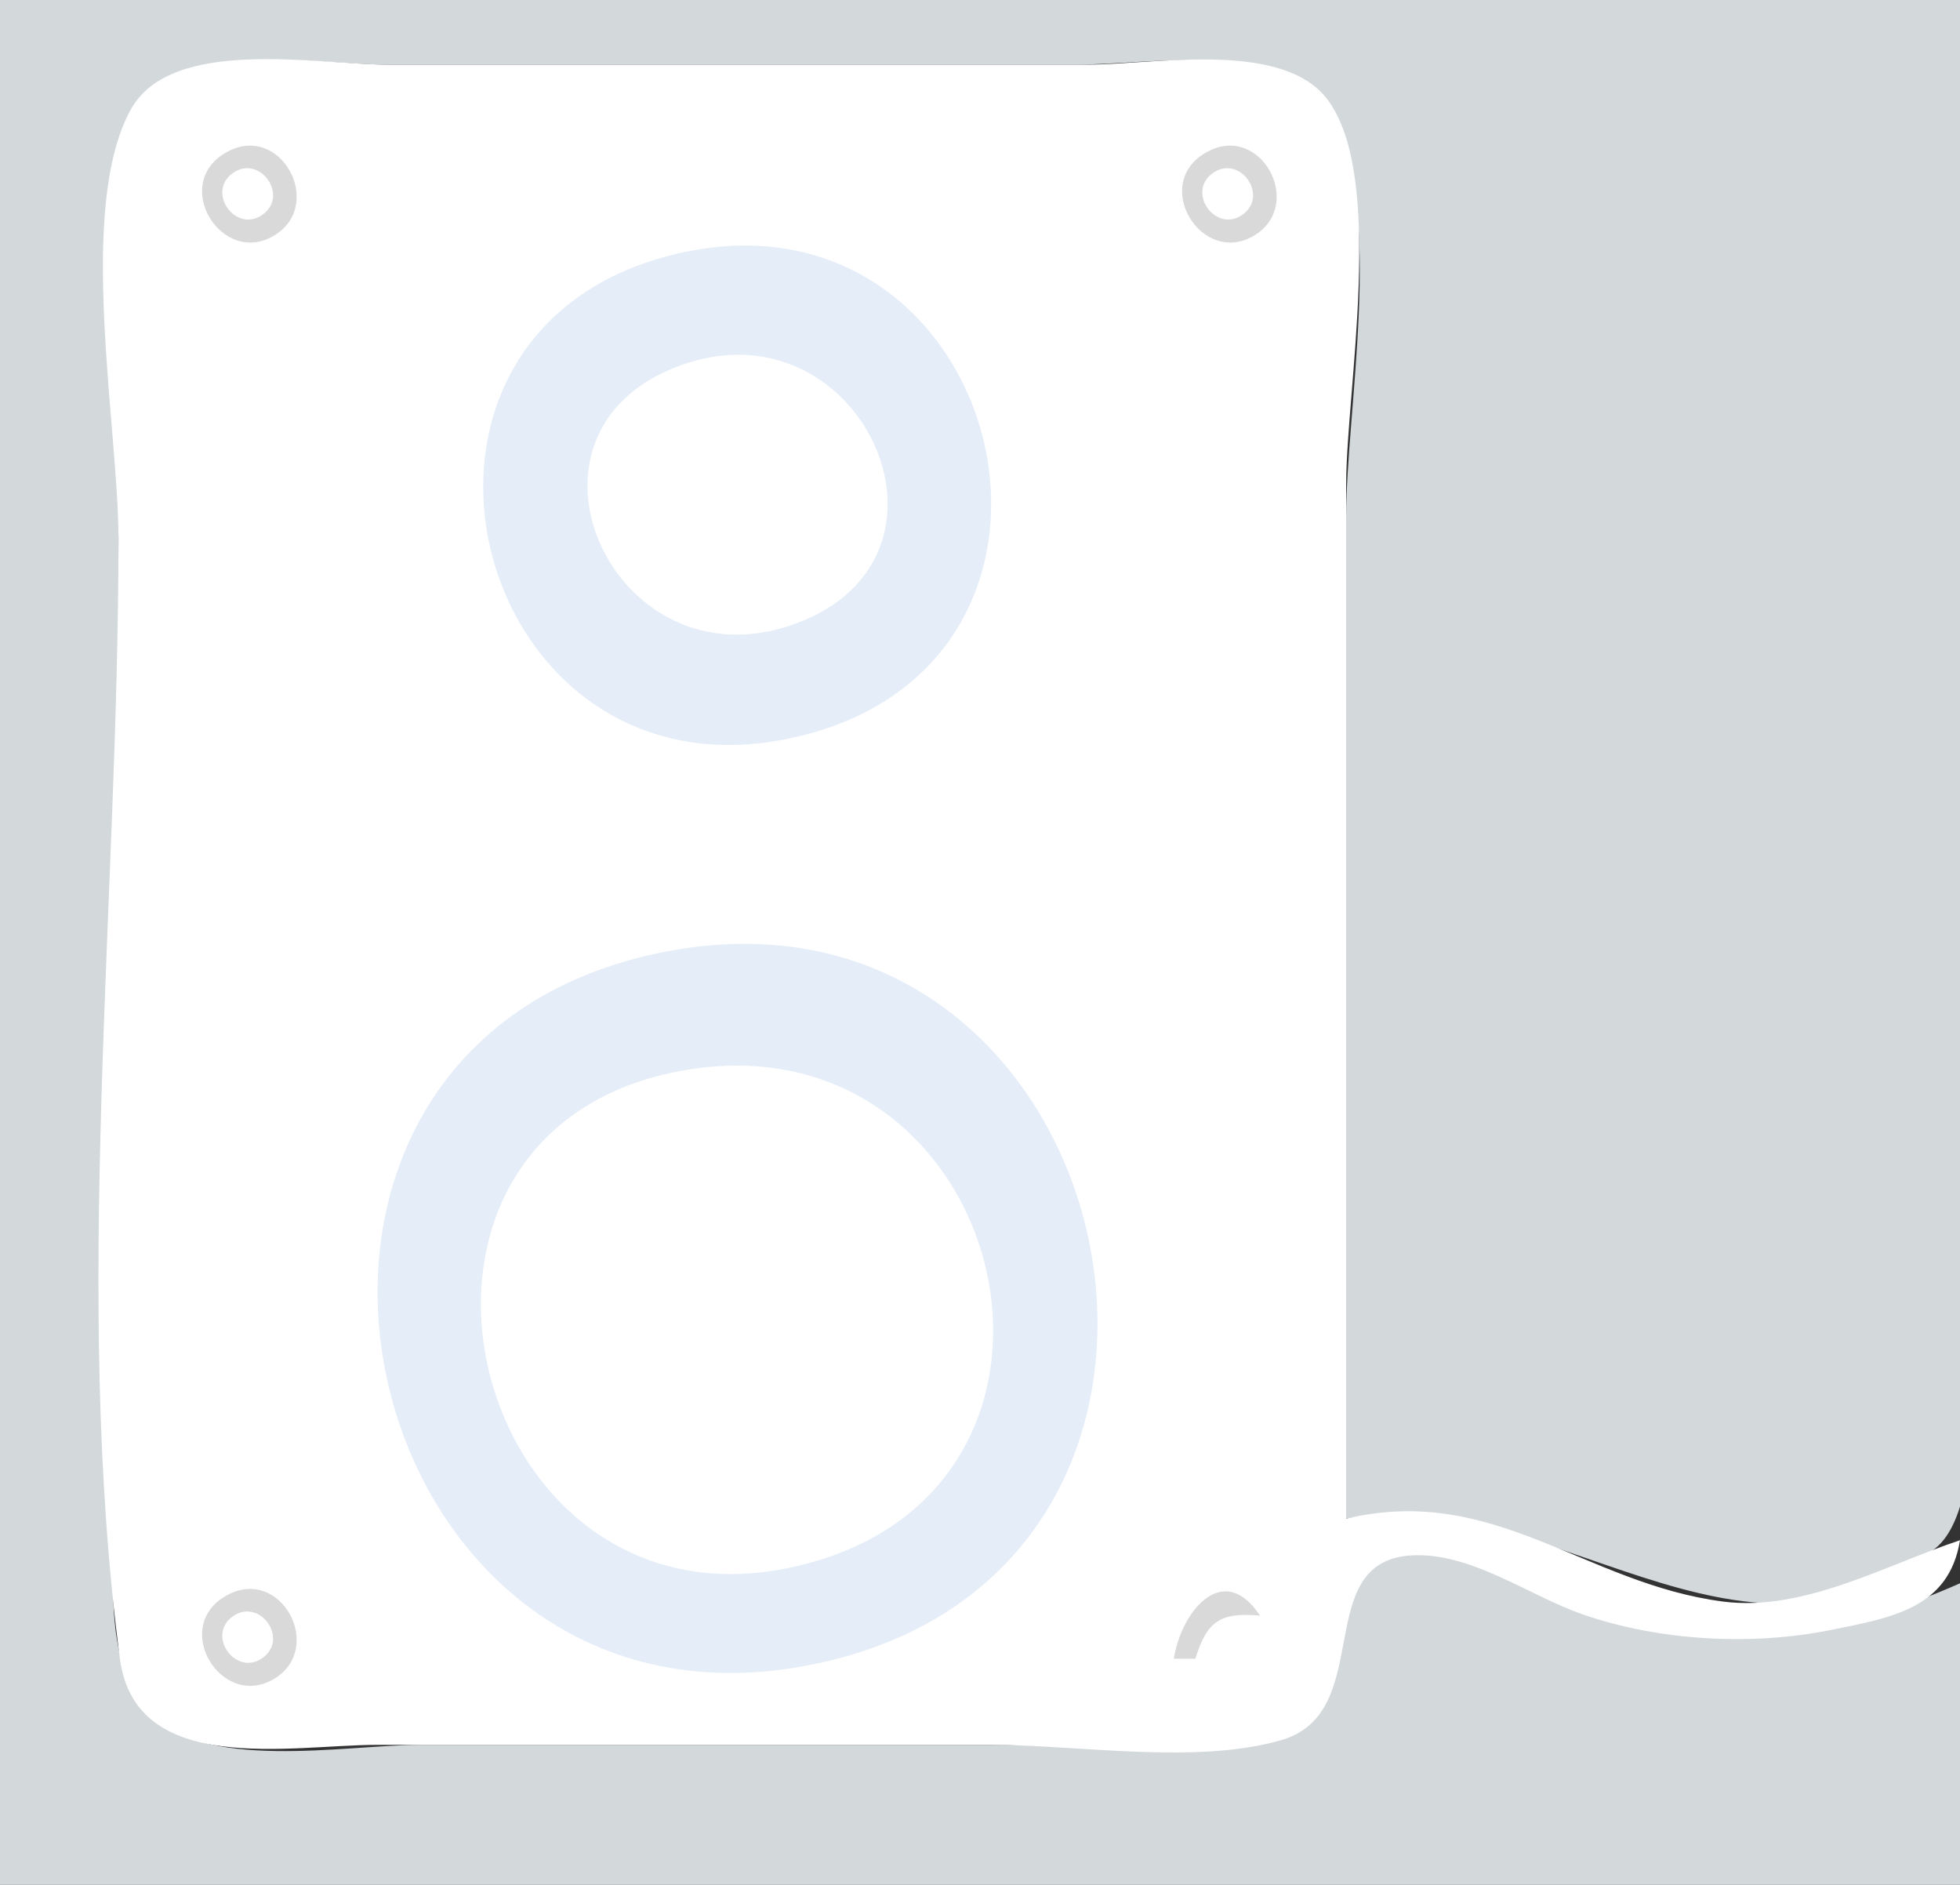 <?xml version="1.0" standalone="yes"?>
<svg width="182" height="175">
<rect width="100%" height="100%" fill="#333333" stroke="none"/>
<path style="fill:#d3d8db; stroke:none;" d="M0 0L0 175L182 175L182 147C171.736 151.558 161.055 153.531 150 150.51C143.635 148.771 136.938 143.286 130.044 144.269C121.679 145.46 127.285 158.953 117.985 161.566C110.566 163.651 100.682 162 93 162L39 162C32.003 162 18.663 164.608 13.572 158.772C8.783 153.279 11 141.79 11 135L11 73L11 28C11 22.682 9.543 14.708 12.742 10.109C17.259 3.618 29.16 6 36 6L100 6C107.135 6 119.766 3.441 123.821 11.044C128.517 19.848 125 38.118 125 48L125 141C143.599 137.547 161.664 158.053 179.682 143.775C185.792 138.934 182 115.428 182 108L182 0L0 0z"/>
<path style="fill:#ffffff; stroke:none;" d="M182 143C175.111 145.296 167.461 149.662 160 148.696C147.141 147.032 138.742 137.728 125 141L125 45C125 36.243 128.678 16.401 123.258 9.228C119.066 3.681 107.105 6 101 6L36 6C29.505 6 15.981 3.355 12.179 10.109C7.069 19.187 11 39.662 11 50C11 83.726 6.732 120.592 11.133 153.999C12.584 165.012 27.022 162 35 162L92 162C100.228 162 111.033 163.85 118.96 161.566C127.856 159.003 121.658 145.001 131.015 144.413C136.547 144.065 141.979 148.163 147 149.899C154.102 152.354 162.643 152.819 170 151.335C175.607 150.204 180.973 149.344 182 143z"/>
<path style="fill:#d9d9d9; stroke:none;" d="M21.145 14.072C15.705 16.96 20.618 24.941 25.566 21.802C30.108 18.919 26.088 11.447 21.145 14.072M112.145 14.072C106.705 16.96 111.618 24.941 116.566 21.802C121.108 18.919 117.088 11.447 112.145 14.072z"/>
<path style="fill:#ffffff; stroke:none;" d="M21.603 16.082C19.132 17.872 21.918 21.713 24.397 19.918C26.868 18.128 24.082 14.287 21.603 16.082M112.603 16.082C110.132 17.872 112.918 21.713 115.397 19.918C117.868 18.128 115.082 14.287 112.603 16.082z"/>
<path style="fill:#e5edf8; stroke:none;" d="M63 23.529C32.645 30.497 43.441 74.532 73 68.621C104.787 62.264 93.535 16.52 63 23.529z"/>
<path style="fill:#ffffff; stroke:none;" d="M64 33.653C45.982 39.275 56.398 63.397 73 58.196C91.01 52.554 80.508 28.501 64 33.653z"/>
<path style="fill:#e5edf8; stroke:none;" d="M61 88.518C17.948 97.703 32.563 162.761 75 154.624C119.431 146.105 104.695 79.195 61 88.518z"/>
<path style="fill:#ffffff; stroke:none;" d="M63 99.468C32.249 105.369 43.29 151.562 73 145.621C104.891 139.244 93.996 93.521 63 99.468z"/>
<path style="fill:#d9d9d9; stroke:none;" d="M21.145 148.072C15.705 150.96 20.618 158.941 25.566 155.802C30.108 152.919 26.088 145.447 21.145 148.072M109 154L111 154C112.075 150.479 113.339 149.68 117 150C113.595 144.832 109.689 149.588 109 154z"/>
<path style="fill:#ffffff; stroke:none;" d="M21.603 150.082C19.132 151.872 21.918 155.713 24.397 153.918C26.868 152.128 24.082 148.287 21.603 150.082z"/>
</svg>
